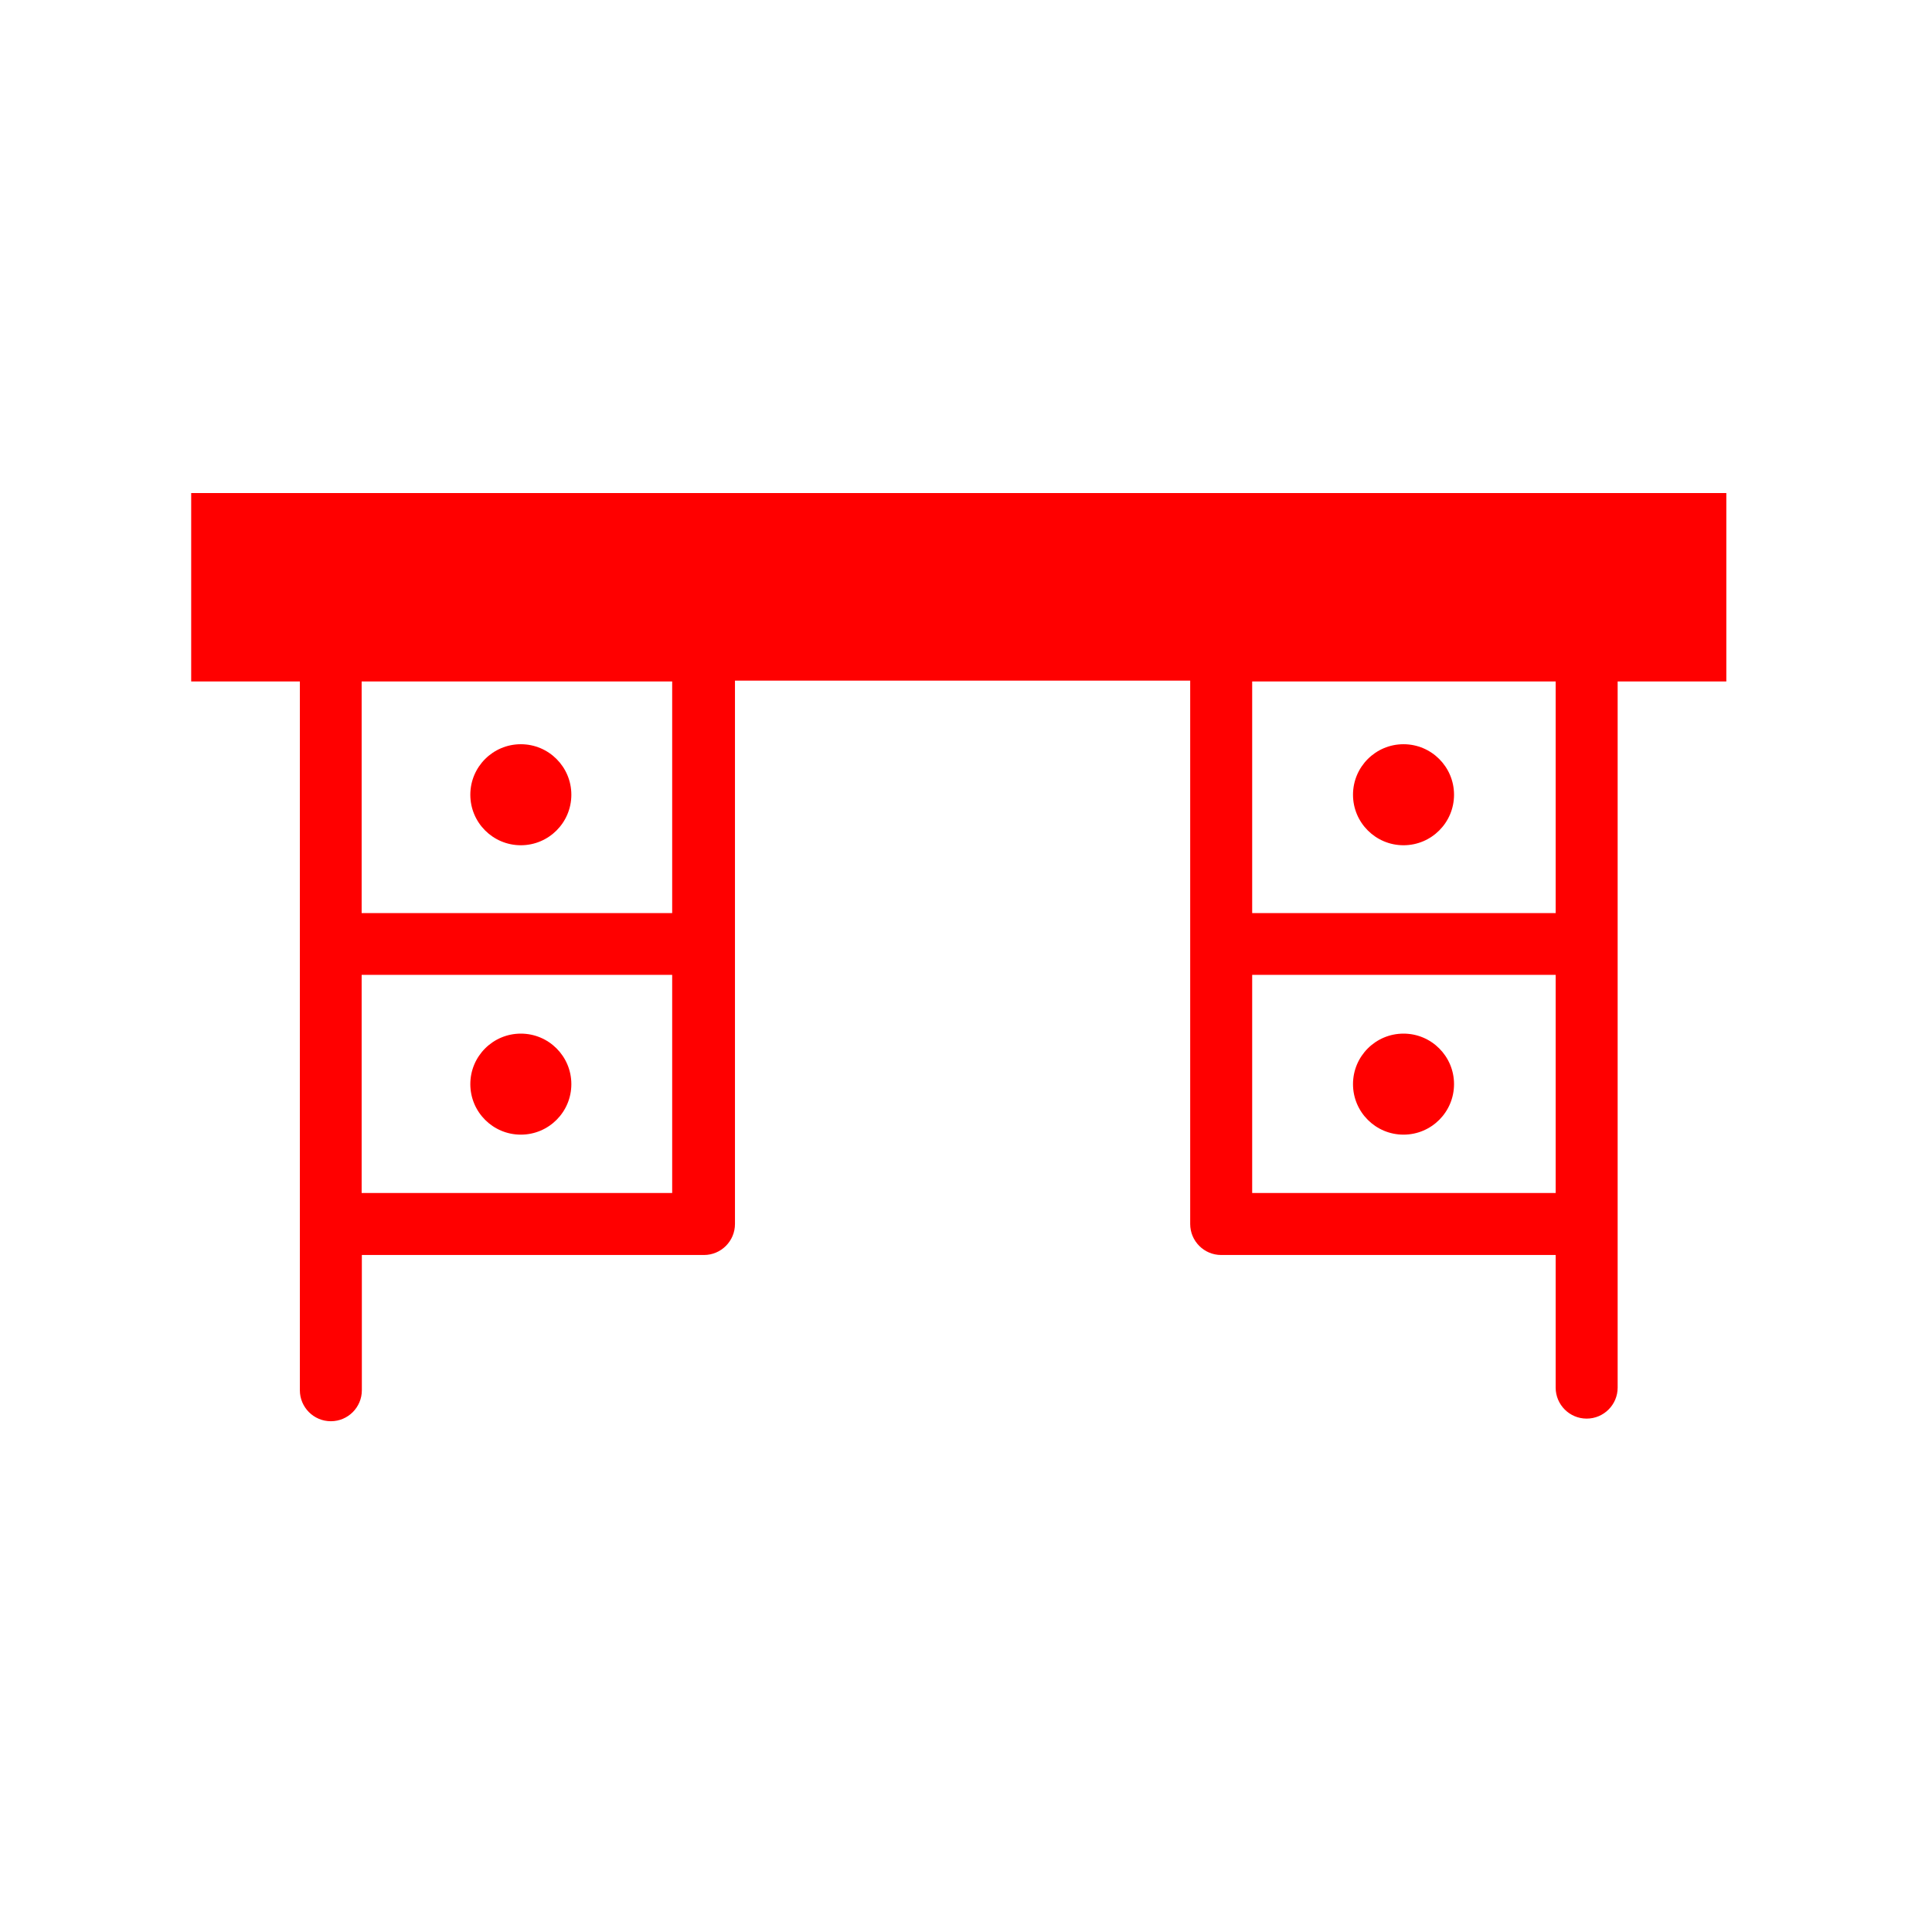 <svg xmlns="http://www.w3.org/2000/svg" viewBox="0 0 96 96" class="primary icon">
  <g fill="#F00" transform="translate(9.5 24.5)">
    <path d="M0 0v9.36h5.4v35.22c0 .85.69 1.54 1.54 1.54.85 0 1.54-.69 1.54-1.54v-6.72h17c.85 0 1.54-.69 1.54-1.54v-27h22.62v27c0 .85.69 1.54 1.54 1.54H67.8v6.59c0 .85.69 1.54 1.54 1.54.85 0 1.54-.69 1.54-1.54V9.36h5.4V0H0zm23.9 34.78H8.47V23.94H23.9v10.84zm0-13.91H8.47V9.36H23.9v11.51zm43.9 13.91H52.72V23.94H67.8v10.84zm0-13.91H52.72V9.36H67.8v11.51z"/>
    <circle cx="16.38" cy="14.99" r="2.51"/>
    <circle cx="60.24" cy="29.37" r="2.51"/>
    <circle cx="60.24" cy="14.99" r="2.51"/>
    <circle cx="16.38" cy="29.37" r="2.51"/>
  </g>
</svg>
